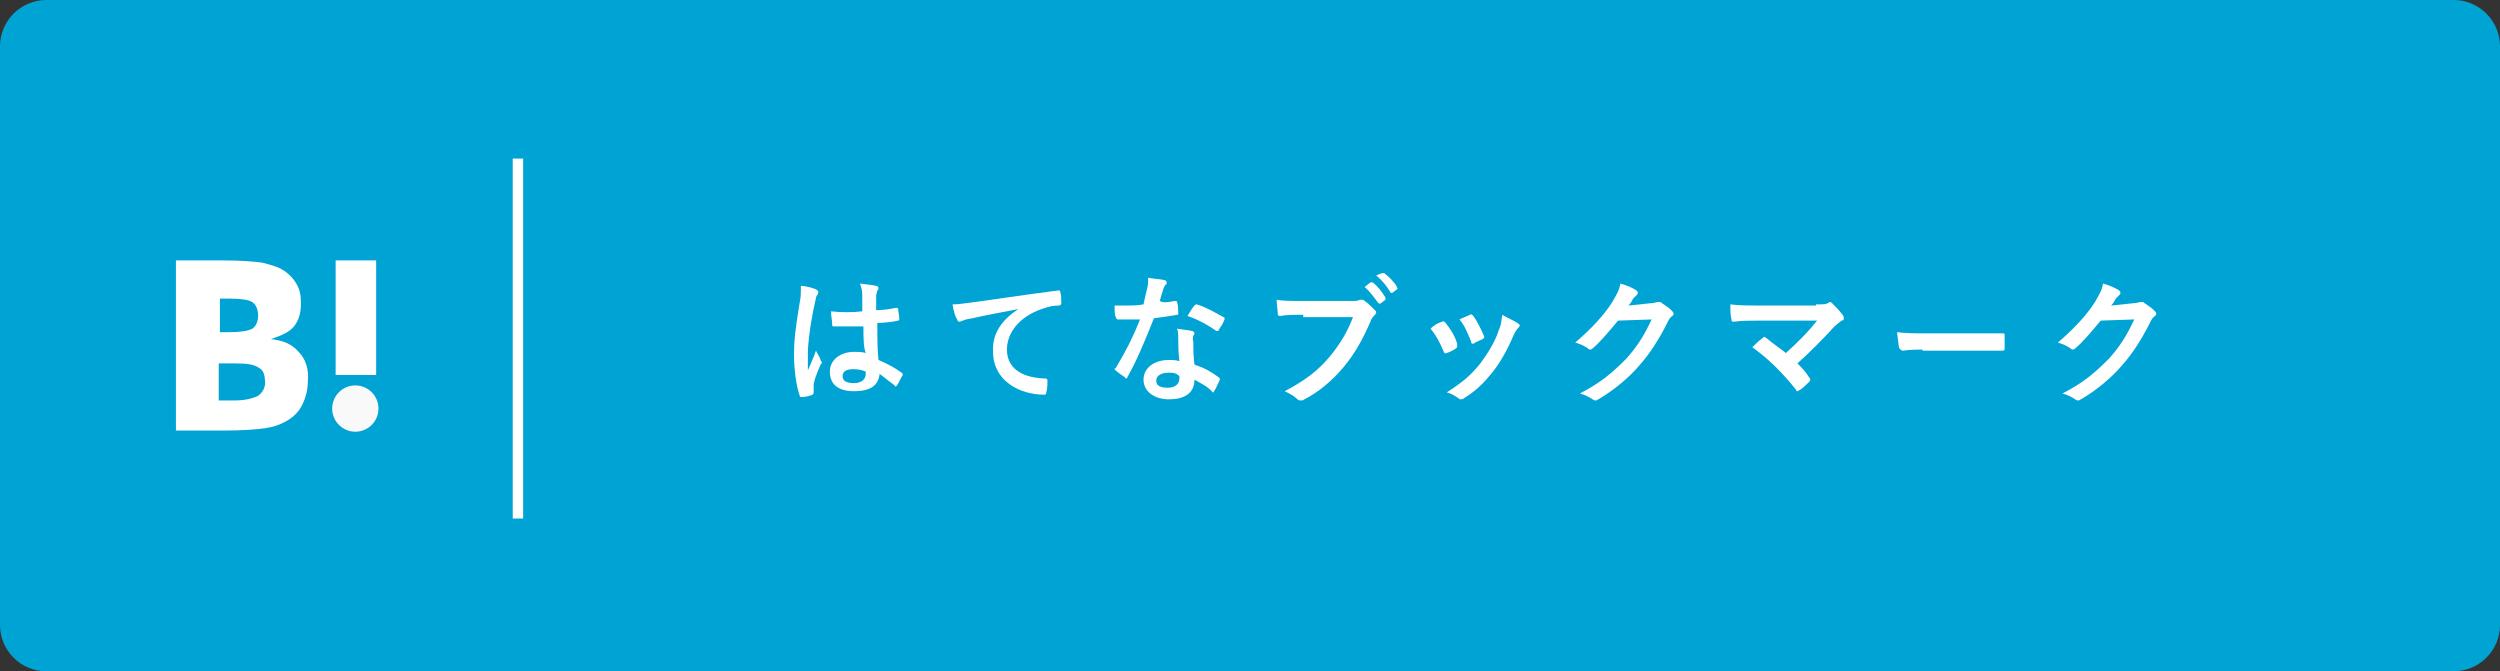 <?xml version="1.0" encoding="utf-8"?>
<!-- Generator: Adobe Illustrator 19.2.1, SVG Export Plug-In . SVG Version: 6.00 Build 0)  -->
<svg version="1.1" id="btn_x5F_hatena" xmlns="http://www.w3.org/2000/svg" xmlns:xlink="http://www.w3.org/1999/xlink" x="0px"
	 y="0px" viewBox="0 0 216 58" style="enable-background:new 0 0 216 58;" xml:space="preserve">
<rect x="0" y="0" width="216" height="58" fill="#333333" stroke="none"/>
<style type="text/css">
	.st0{fill:#00A4D4;}
	.st1{fill:#FFFFFF;}
	.st2{fill:#F9F9F9;}
</style>
<g>
	<path class="st0" d="M216,54c0,2.2-1.8,4-4,4H4c-2.2,0-4-1.8-4-4V4c0-2.2,1.8-4,4-4h208c2.2,0,4,1.8,4,4V54z"/>
</g>
<rect x="44.3" y="13.7" class="st1" width="0.9" height="31.1"/>
<g>
	<g>
		<path class="st1" d="M70.5,25c0.1,0.1,0.2,0.1,0.2,0.2c0,0.1,0,0.2-0.1,0.3c-0.1,0.1-0.1,0.3-0.2,0.7c-0.4,1.8-0.6,3.5-0.6,4.3
			c0,0.5,0,1,0,1.5c0.2-0.5,0.5-1.1,0.7-1.7c0.2,0.4,0.3,0.5,0.4,0.8c0,0.1,0.1,0.1,0.1,0.2s0,0.1-0.1,0.2c-0.4,0.9-0.6,1.5-0.6,1.8
			c0,0.3,0,0.5,0,0.6c0,0.1,0,0.1-0.1,0.2c-0.2,0.1-0.6,0.2-0.9,0.2c-0.1,0-0.2,0-0.2-0.1c-0.3-0.8-0.5-2.3-0.5-3.6
			c0-1.1,0.1-2.1,0.5-4.5c0.1-0.4,0.1-0.9,0.1-1.4C69.6,24.7,70.3,24.9,70.5,25z M74.6,28.2c-0.8,0-1.6,0-2.5,0
			c-0.2,0-0.2,0-0.2-0.2c0-0.3-0.1-0.7-0.1-1.1c0.9,0.1,1.8,0.1,2.7,0c0-0.4,0-0.8,0-1.2c0-0.4,0-0.7-0.2-1.2c0.7,0.1,1,0.1,1.4,0.2
			c0.1,0,0.2,0.1,0.2,0.2c0,0.1,0,0.1-0.1,0.2c0,0.1-0.1,0.3-0.1,0.4c0,0.4,0,0.7,0,1.3c0.6,0,1.2-0.1,1.7-0.2c0.1,0,0.2,0,0.2,0.1
			c0,0.2,0.1,0.6,0.1,0.8c0,0.1,0,0.2-0.1,0.2c-0.4,0.1-1.2,0.2-1.8,0.2c0,1.3,0,2.2,0.1,3.2c0.7,0.3,1.3,0.6,2,1.1
			c0.1,0.1,0.1,0.1,0.1,0.2c-0.2,0.3-0.3,0.6-0.5,0.9c0,0-0.1,0.1-0.1,0.1c0,0-0.1,0-0.1-0.1c-0.4-0.3-0.8-0.6-1.3-1
			c-0.1,1-0.8,1.5-2.2,1.5c-1.4,0-2.1-0.6-2.1-1.7c0-1,0.9-1.7,2.1-1.7c0.3,0,0.7,0,1,0.1C74.6,30,74.6,29.1,74.6,28.2z M73.7,31.9
			c-0.6,0-0.9,0.2-0.9,0.6c0,0.4,0.3,0.6,1,0.6c0.6,0,1-0.3,1-0.8c0-0.1,0-0.1,0-0.2C74.3,31.9,74,31.9,73.7,31.9z"/>
		<path class="st1" d="M88,26.7c-1.5,0.3-2.7,0.5-4,0.8c-0.5,0.1-0.6,0.1-0.8,0.2c-0.1,0-0.2,0.1-0.3,0.1c-0.1,0-0.2-0.1-0.2-0.2
			c-0.2-0.3-0.3-0.7-0.4-1.3c0.6,0,1-0.1,1.9-0.2c1.5-0.2,4.1-0.6,7.2-1c0.2,0,0.2,0,0.2,0.1c0.1,0.3,0.1,0.7,0.1,1
			c0,0.1-0.1,0.2-0.2,0.2c-0.6,0-0.9,0.1-1.5,0.3c-2,0.7-3,2.1-3,3.5c0,1.5,1.1,2.4,3.2,2.5c0.2,0,0.3,0,0.3,0.2c0,0.3,0,0.7-0.1,1
			c0,0.2-0.1,0.2-0.2,0.2c-2.1,0-4.4-1.2-4.4-3.7C85.7,28.8,86.6,27.6,88,26.7L88,26.7z"/>
		<path class="st1" d="M101.5,26c0.1,0,0.2,0,0.2,0.1c0.1,0.3,0.1,0.7,0.1,1c0,0.1,0,0.1-0.1,0.1c-0.6,0.1-1.2,0.2-2,0.3
			c-0.8,2-1.5,3.7-2.3,5.1c0,0.1-0.1,0.1-0.1,0.1c0,0-0.1,0-0.1-0.1c-0.3-0.2-0.6-0.4-0.8-0.6c-0.1,0-0.1-0.1-0.1-0.1
			c0,0,0-0.1,0.1-0.1c0.9-1.5,1.5-2.7,2.1-4.2c-0.5,0-0.8,0-1.2,0c-0.3,0-0.4,0-0.7,0c-0.1,0-0.1,0-0.2-0.2c-0.1-0.2-0.1-0.6-0.1-1
			c0.5,0,0.8,0,1.1,0c0.5,0,0.8,0,1.4-0.1c0.1-0.5,0.2-0.9,0.3-1.3c0.1-0.4,0.1-0.6,0.1-1c0.5,0.1,1,0.1,1.4,0.2
			c0.1,0,0.2,0.1,0.2,0.2c0,0.1,0,0.2-0.1,0.2c-0.1,0.1-0.1,0.2-0.2,0.4c-0.1,0.3-0.2,0.7-0.3,1C100.5,26.2,101,26.1,101.5,26z
			 M101.8,29.2c0-0.3,0-0.5-0.1-0.8c0.6,0.1,0.9,0.1,1.3,0.2c0.1,0,0.2,0.1,0.2,0.2c0,0,0,0.1-0.1,0.2c0,0.1-0.1,0.3,0,0.5
			c0,0.7,0,1.2,0.1,2c0.9,0.3,1.4,0.6,2.1,1.1c0.1,0.1,0.1,0.1,0.1,0.2c-0.2,0.4-0.3,0.7-0.5,1c0,0.1-0.1,0.1-0.1,0.1
			c0,0-0.1,0-0.1-0.1c-0.5-0.5-1-0.7-1.5-1c0,1.2-0.9,1.7-2.2,1.7c-1.3,0-2.2-0.7-2.2-1.7c0-1,0.9-1.7,2.2-1.7c0.2,0,0.6,0,0.9,0.1
			C101.8,30.4,101.8,29.7,101.8,29.2z M101,32.2c-0.6,0-1.1,0.2-1.1,0.7c0,0.4,0.3,0.6,1,0.6c0.6,0,1-0.3,1-0.8c0-0.1,0-0.2,0-0.2
			C101.6,32.2,101.3,32.2,101,32.2z M103.2,26.4c0.1-0.1,0.1-0.1,0.2-0.1c0.7,0.2,1.6,0.7,2.3,1.1c0.1,0,0.1,0.1,0.1,0.1
			c0,0,0,0.1,0,0.1c-0.1,0.3-0.3,0.6-0.5,0.9c0,0.1-0.1,0.1-0.1,0.1c0,0-0.1,0-0.1,0c-0.7-0.5-1.6-1-2.5-1.3
			C102.8,27,103,26.6,103.2,26.4z"/>
		<path class="st1" d="M112.6,27.2c-0.8,0-1.5,0-2,0.1c-0.2,0-0.2-0.1-0.2-0.2c0-0.2-0.1-0.9-0.1-1.2c0.5,0.1,1.2,0.1,2.3,0.1h4.2
			c0.4,0,0.5,0,0.7-0.1c0.1,0,0.1,0,0.2,0c0.1,0,0.1,0,0.2,0.1c0.3,0.2,0.6,0.5,0.9,0.8c0.1,0.1,0.1,0.1,0.1,0.2
			c0,0.1-0.1,0.2-0.2,0.3c-0.1,0.1-0.2,0.2-0.3,0.5c-0.6,1.4-1.3,2.7-2.3,3.9c-1,1.2-2.2,2.2-3.4,2.8c-0.1,0.1-0.2,0.1-0.3,0.1
			c-0.1,0-0.2,0-0.3-0.1c-0.3-0.3-0.7-0.5-1.1-0.7c1.7-0.9,2.8-1.7,3.9-3c0.9-1.1,1.5-2.1,2-3.4H112.6z M118.4,24.4
			c0.1,0,0.1,0,0.2,0c0.4,0.3,0.8,0.8,1.1,1.3c0,0.1,0,0.1,0,0.2l-0.4,0.3c-0.1,0.1-0.1,0-0.2,0c-0.4-0.5-0.7-1-1.2-1.4L118.4,24.4z
			 M119.4,23.6c0.1,0,0.1,0,0.2,0c0.4,0.3,0.9,0.8,1.1,1.2c0,0.1,0.1,0.1,0,0.2l-0.4,0.3c0,0-0.1,0-0.1,0c0,0-0.1,0-0.1-0.1
			c-0.3-0.5-0.7-1-1.2-1.4L119.4,23.6z"/>
		<path class="st1" d="M124.6,27.8c0.1-0.1,0.2,0,0.3,0.1c0.4,0.5,0.8,1.1,1,1.8c0,0.1,0,0.1,0,0.2c0,0.1,0,0.1-0.1,0.2
			c-0.3,0.2-0.5,0.3-0.8,0.4c-0.2,0.1-0.2,0-0.3-0.2c-0.3-0.7-0.6-1.3-1.1-1.9C124,28,124.3,27.9,124.6,27.8z M131.1,27.9
			c0.1,0.1,0.2,0.1,0.2,0.2s0,0.1-0.1,0.2c-0.2,0.2-0.3,0.4-0.4,0.6c-0.5,1.2-1.1,2.3-1.8,3.2c-0.8,1-1.4,1.6-2.5,2.3
			c-0.1,0.1-0.2,0.1-0.3,0.1c-0.1,0-0.1,0-0.2-0.1c-0.3-0.2-0.6-0.4-1-0.5c1.4-0.9,2.1-1.5,2.9-2.5c0.6-0.8,1.3-1.9,1.6-2.9
			c0.2-0.4,0.2-0.7,0.3-1.3C130.3,27.5,130.8,27.7,131.1,27.9z M127,27.2c0.1-0.1,0.2,0,0.3,0.1c0.3,0.4,0.7,1.2,0.9,1.7
			c0.1,0.2,0,0.2-0.1,0.3c-0.2,0.1-0.5,0.2-0.8,0.4c-0.1,0-0.2,0-0.2-0.2c-0.3-0.7-0.5-1.3-1-1.9C126.5,27.4,126.8,27.3,127,27.2z"
			/>
		<path class="st1" d="M142.6,26.2c0.3,0,0.5-0.1,0.6-0.1c0,0,0.1,0,0.2,0s0.1,0,0.2,0.1c0.3,0.2,0.6,0.4,0.8,0.6
			c0.1,0.1,0.2,0.2,0.2,0.3c0,0.1-0.1,0.2-0.1,0.2c-0.2,0.1-0.3,0.3-0.4,0.5c-0.8,1.6-1.6,2.8-2.4,3.7c-1,1.2-2.4,2.3-3.6,3
			c-0.1,0-0.1,0.1-0.2,0.1c-0.1,0-0.2,0-0.3-0.1c-0.3-0.2-0.7-0.4-1.1-0.5c1.9-1,2.8-1.8,4-3c0.9-1,1.5-1.9,2.2-3.4l-2.9,0.1
			c-1,1.2-1.6,1.9-2.2,2.4c-0.1,0.1-0.2,0.1-0.2,0.1c-0.1,0-0.1,0-0.2-0.1c-0.3-0.2-0.7-0.4-1.1-0.5c1.5-1.3,2.5-2.4,3.2-3.5
			c0.4-0.7,0.6-1,0.7-1.6c0.7,0.2,1.1,0.4,1.4,0.6c0.1,0.1,0.1,0.1,0.1,0.2c0,0.1,0,0.1-0.1,0.2c-0.1,0.1-0.2,0.2-0.3,0.3
			c-0.1,0.2-0.2,0.4-0.4,0.6L142.6,26.2z"/>
		<path class="st1" d="M156.9,26.3c0.7,0,0.8,0,1-0.1c0.1,0,0.1-0.1,0.2-0.1c0.1,0,0.1,0,0.2,0.1c0.3,0.3,0.6,0.6,0.9,1
			c0.1,0.1,0.1,0.2,0.1,0.3c0,0.1,0,0.2-0.2,0.2c-0.2,0.2-0.4,0.3-0.6,0.5c-1,1.1-2.1,2.2-3.2,3.2c0.4,0.4,0.7,0.7,1,1.2
			c0.1,0.1,0.1,0.1,0.1,0.2s0,0.1-0.1,0.2c-0.2,0.2-0.5,0.5-0.8,0.7c-0.1,0-0.1,0.1-0.2,0.1s-0.1,0-0.1-0.1
			c-1.2-1.5-2.4-2.7-3.8-3.7c0.2-0.2,0.6-0.6,0.9-0.8c0,0,0.1-0.1,0.1-0.1c0,0,0.1,0,0.2,0.1c0.6,0.5,1.2,0.9,1.7,1.3
			c1-0.9,1.9-1.8,2.7-2.8l-5,0c-0.7,0-1.6,0-2.2,0.1c-0.2,0-0.2-0.1-0.2-0.2c-0.1-0.4-0.1-0.8-0.1-1.3c0.8,0.1,1.8,0.1,2.6,0.1
			H156.9z"/>
		<path class="st1" d="M166.1,30.2c-1.2,0-1.6,0.1-1.7,0.1c-0.1,0-0.2-0.1-0.3-0.2c-0.1-0.3-0.1-0.8-0.2-1.4
			c0.8,0.1,1.4,0.1,2.6,0.1h3.8c0.9,0,1.8,0,2.7,0c0.2,0,0.2,0,0.2,0.2c0,0.4,0,0.8,0,1.1c0,0.1,0,0.2-0.2,0.2c-0.9,0-1.8,0-2.7,0
			H166.1z"/>
		<path class="st1" d="M184.3,26.2c0.3,0,0.5-0.1,0.6-0.1c0,0,0.1,0,0.2,0s0.1,0,0.2,0.1c0.3,0.2,0.6,0.4,0.8,0.6
			c0.1,0.1,0.2,0.2,0.2,0.3c0,0.1-0.1,0.2-0.1,0.2c-0.2,0.1-0.3,0.3-0.4,0.5c-0.8,1.6-1.6,2.8-2.4,3.7c-1,1.2-2.4,2.3-3.6,3
			c-0.1,0-0.1,0.1-0.2,0.1c-0.1,0-0.2,0-0.3-0.1c-0.3-0.2-0.7-0.4-1.1-0.5c1.9-1,2.8-1.8,4-3c0.9-1,1.5-1.9,2.2-3.4l-2.9,0.1
			c-1,1.2-1.6,1.9-2.2,2.4c-0.1,0.1-0.2,0.1-0.2,0.1c-0.1,0-0.1,0-0.2-0.1c-0.3-0.2-0.7-0.4-1.1-0.5c1.5-1.3,2.5-2.4,3.2-3.5
			c0.4-0.7,0.6-1,0.7-1.6c0.7,0.2,1.1,0.4,1.4,0.6c0.1,0.1,0.1,0.1,0.1,0.2c0,0.1,0,0.1-0.1,0.2c-0.1,0.1-0.2,0.2-0.3,0.3
			c-0.1,0.2-0.2,0.4-0.4,0.6L184.3,26.2z"/>
	</g>
</g>
<g>
	<rect x="29" y="22.5" class="st1" width="3.5" height="9.9"/>
	<path class="st1" d="M25.8,30.4c-0.6-0.7-1.4-1-2.4-1.1c0.9-0.3,1.6-0.6,2-1.1c0.4-0.5,0.6-1.1,0.6-2c0-0.7-0.1-1.2-0.4-1.7
		c-0.3-0.5-0.7-0.9-1.2-1.2c-0.5-0.3-1-0.4-1.7-0.6c-0.7-0.1-1.8-0.2-3.5-0.2h-4v14.7h4.1c1.7,0,2.9-0.1,3.6-0.2
		c0.7-0.1,1.3-0.3,1.8-0.6c0.6-0.3,1.1-0.8,1.4-1.4c0.3-0.6,0.5-1.3,0.5-2.1C26.7,31.9,26.4,31,25.8,30.4z M18.9,25.8h0.9
		c1,0,1.7,0.1,2,0.3c0.3,0.2,0.5,0.6,0.5,1.2c0,0.5-0.2,0.9-0.5,1.1c-0.4,0.2-1,0.3-2,0.3h-0.8V25.8z M22.3,34.2
		c-0.4,0.2-1.1,0.4-2,0.4h-1.4v-3.2h1.5c1,0,1.6,0.1,2,0.4c0.4,0.2,0.5,0.7,0.5,1.3C22.9,33.5,22.7,33.9,22.3,34.2z"/>
	<circle class="st2" cx="30.7" cy="35.3" r="2"/>
</g>
</svg>
